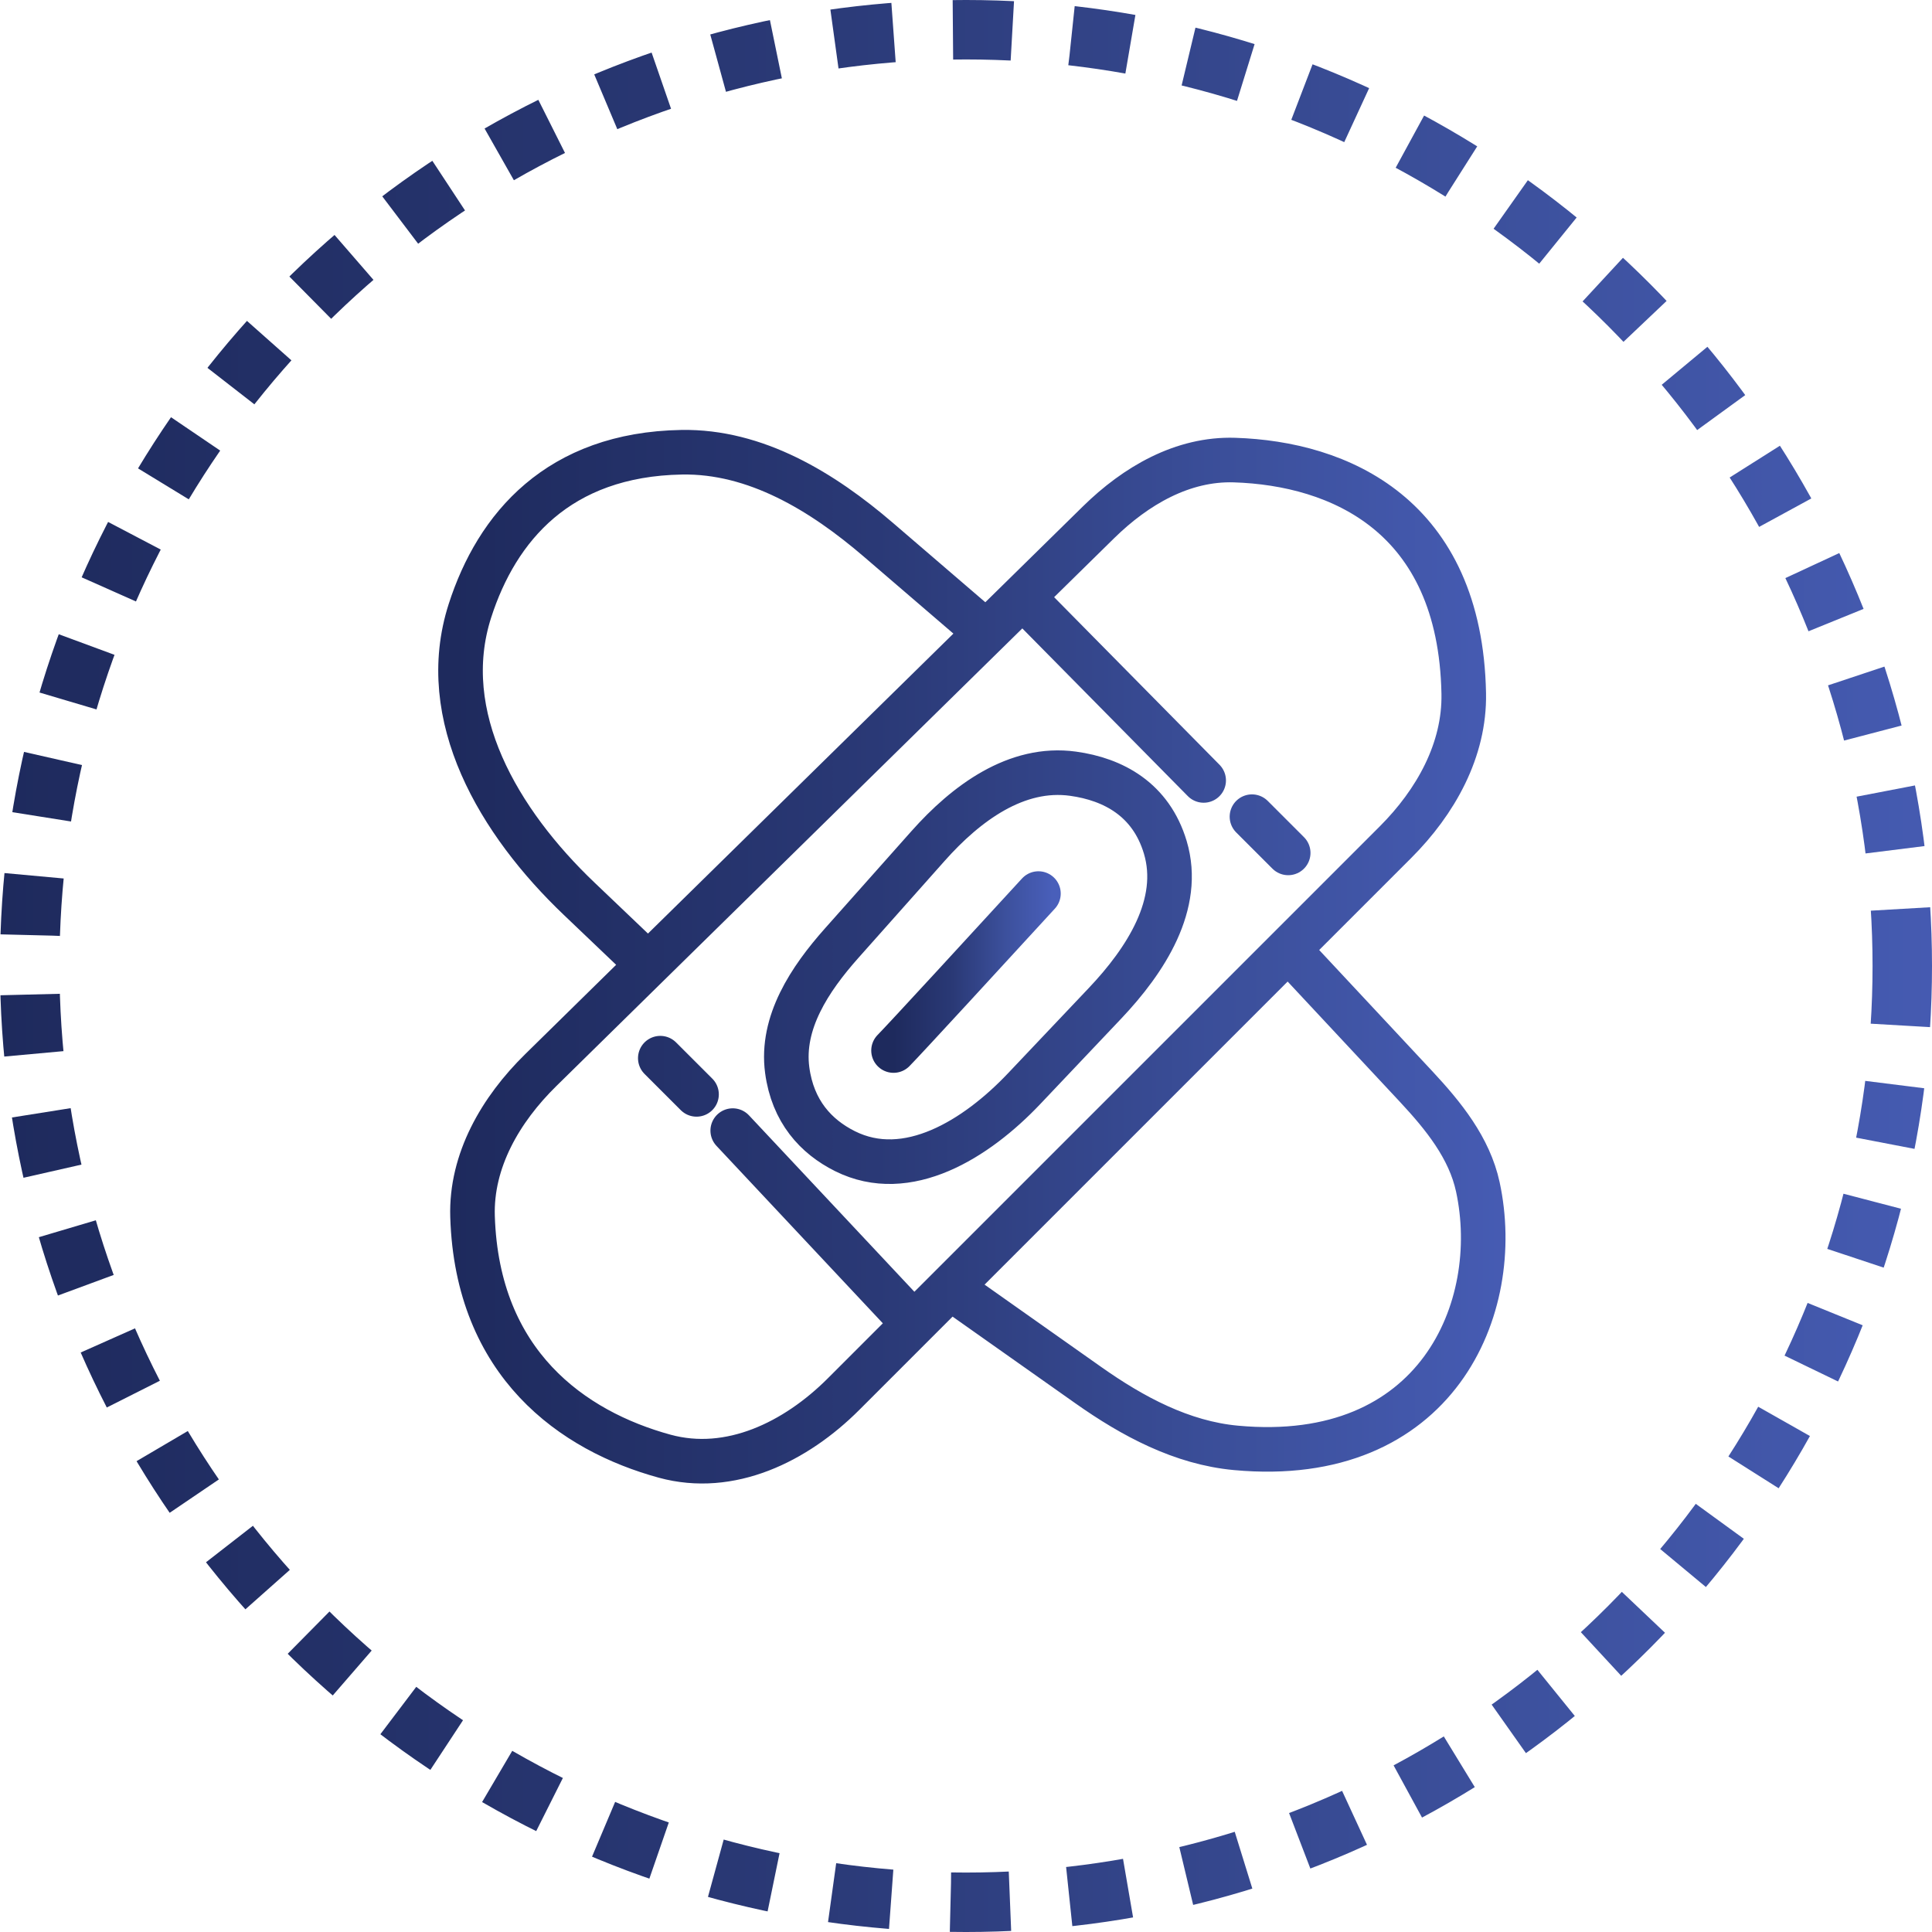 <svg width="65" height="65" viewBox="0 0 65 65" fill="none" xmlns="http://www.w3.org/2000/svg">
<circle cx="32.5" cy="32.5" r="31.5" stroke="url(#paint0_linear_206_9216)" stroke-width="2" stroke-dasharray="2 2"/>
<path d="M21.808 32.452L18.191 36.005C16.845 37.327 15.839 39.046 15.898 40.931C16.054 45.886 19.265 48.144 22.362 48.992C24.561 49.593 26.767 48.517 28.379 46.905L30.746 44.538M21.808 32.452L19.486 30.238C16.786 27.665 14.669 24.1 15.81 20.55C16.715 17.737 18.786 15.288 22.932 15.215C25.422 15.171 27.667 16.54 29.556 18.163L33.184 21.28M21.808 32.452L33.184 21.28M33.184 21.28L34.403 20.083M43.34 31.944L46.952 28.332C48.3 26.984 49.283 25.235 49.246 23.329C49.129 17.321 45.048 15.592 41.537 15.479C39.788 15.422 38.206 16.347 36.958 17.573L34.403 20.083M43.34 31.944L47.648 36.56C48.563 37.542 49.436 38.618 49.72 39.931C50.601 44.009 48.331 49.337 41.581 48.712C39.761 48.544 38.108 47.656 36.615 46.602L31.965 43.319M43.34 31.944L31.965 43.319M31.965 43.319L30.746 44.538M34.403 20.083L40.496 26.257M42.121 27.476L43.34 28.695M22.215 35.601L23.434 36.819M24.652 38.038L30.746 44.538M31.226 28.46L28.315 31.734C27.243 32.94 26.271 34.405 26.485 36.004C26.671 37.395 27.454 38.242 28.427 38.729C30.521 39.777 32.847 38.326 34.457 36.626L37.175 33.757C38.546 32.311 39.776 30.416 39.205 28.507C38.723 26.896 37.457 26.218 36.103 26.031C34.197 25.767 32.504 27.022 31.226 28.46Z" stroke="url(#paint1_linear_206_9216)" stroke-width="1.5" stroke-linecap="round" stroke-linejoin="round"/>
<path d="M30.062 35.344C30.387 35.019 33.447 31.688 34.937 30.063" stroke="url(#paint2_linear_206_9216)" stroke-width="1.5" stroke-linecap="round" stroke-linejoin="round"/>
<defs>
<linearGradient id="paint0_linear_206_9216" x1="-6.05359e-08" y1="32.5" x2="71.455" y2="32.5" gradientUnits="userSpaceOnUse">
<stop stop-color="#1E2A5D"/>
<stop offset="0.373" stop-color="#2A3976"/>
<stop offset="0.699" stop-color="#3C509C"/>
<stop offset="1" stop-color="#495FBA"/>
</linearGradient>
<linearGradient id="paint1_linear_206_9216" x1="15.213" y1="32.316" x2="53.346" y2="32.316" gradientUnits="userSpaceOnUse">
<stop stop-color="#1E2A5D"/>
<stop offset="0.373" stop-color="#2A3976"/>
<stop offset="0.699" stop-color="#3C509C"/>
<stop offset="1" stop-color="#495FBA"/>
</linearGradient>
<linearGradient id="paint2_linear_206_9216" x1="30.062" y1="32.704" x2="35.421" y2="32.704" gradientUnits="userSpaceOnUse">
<stop stop-color="#1E2A5D"/>
<stop offset="0.373" stop-color="#2A3976"/>
<stop offset="0.699" stop-color="#3C509C"/>
<stop offset="1" stop-color="#495FBA"/>
</linearGradient>
</defs>
</svg>
